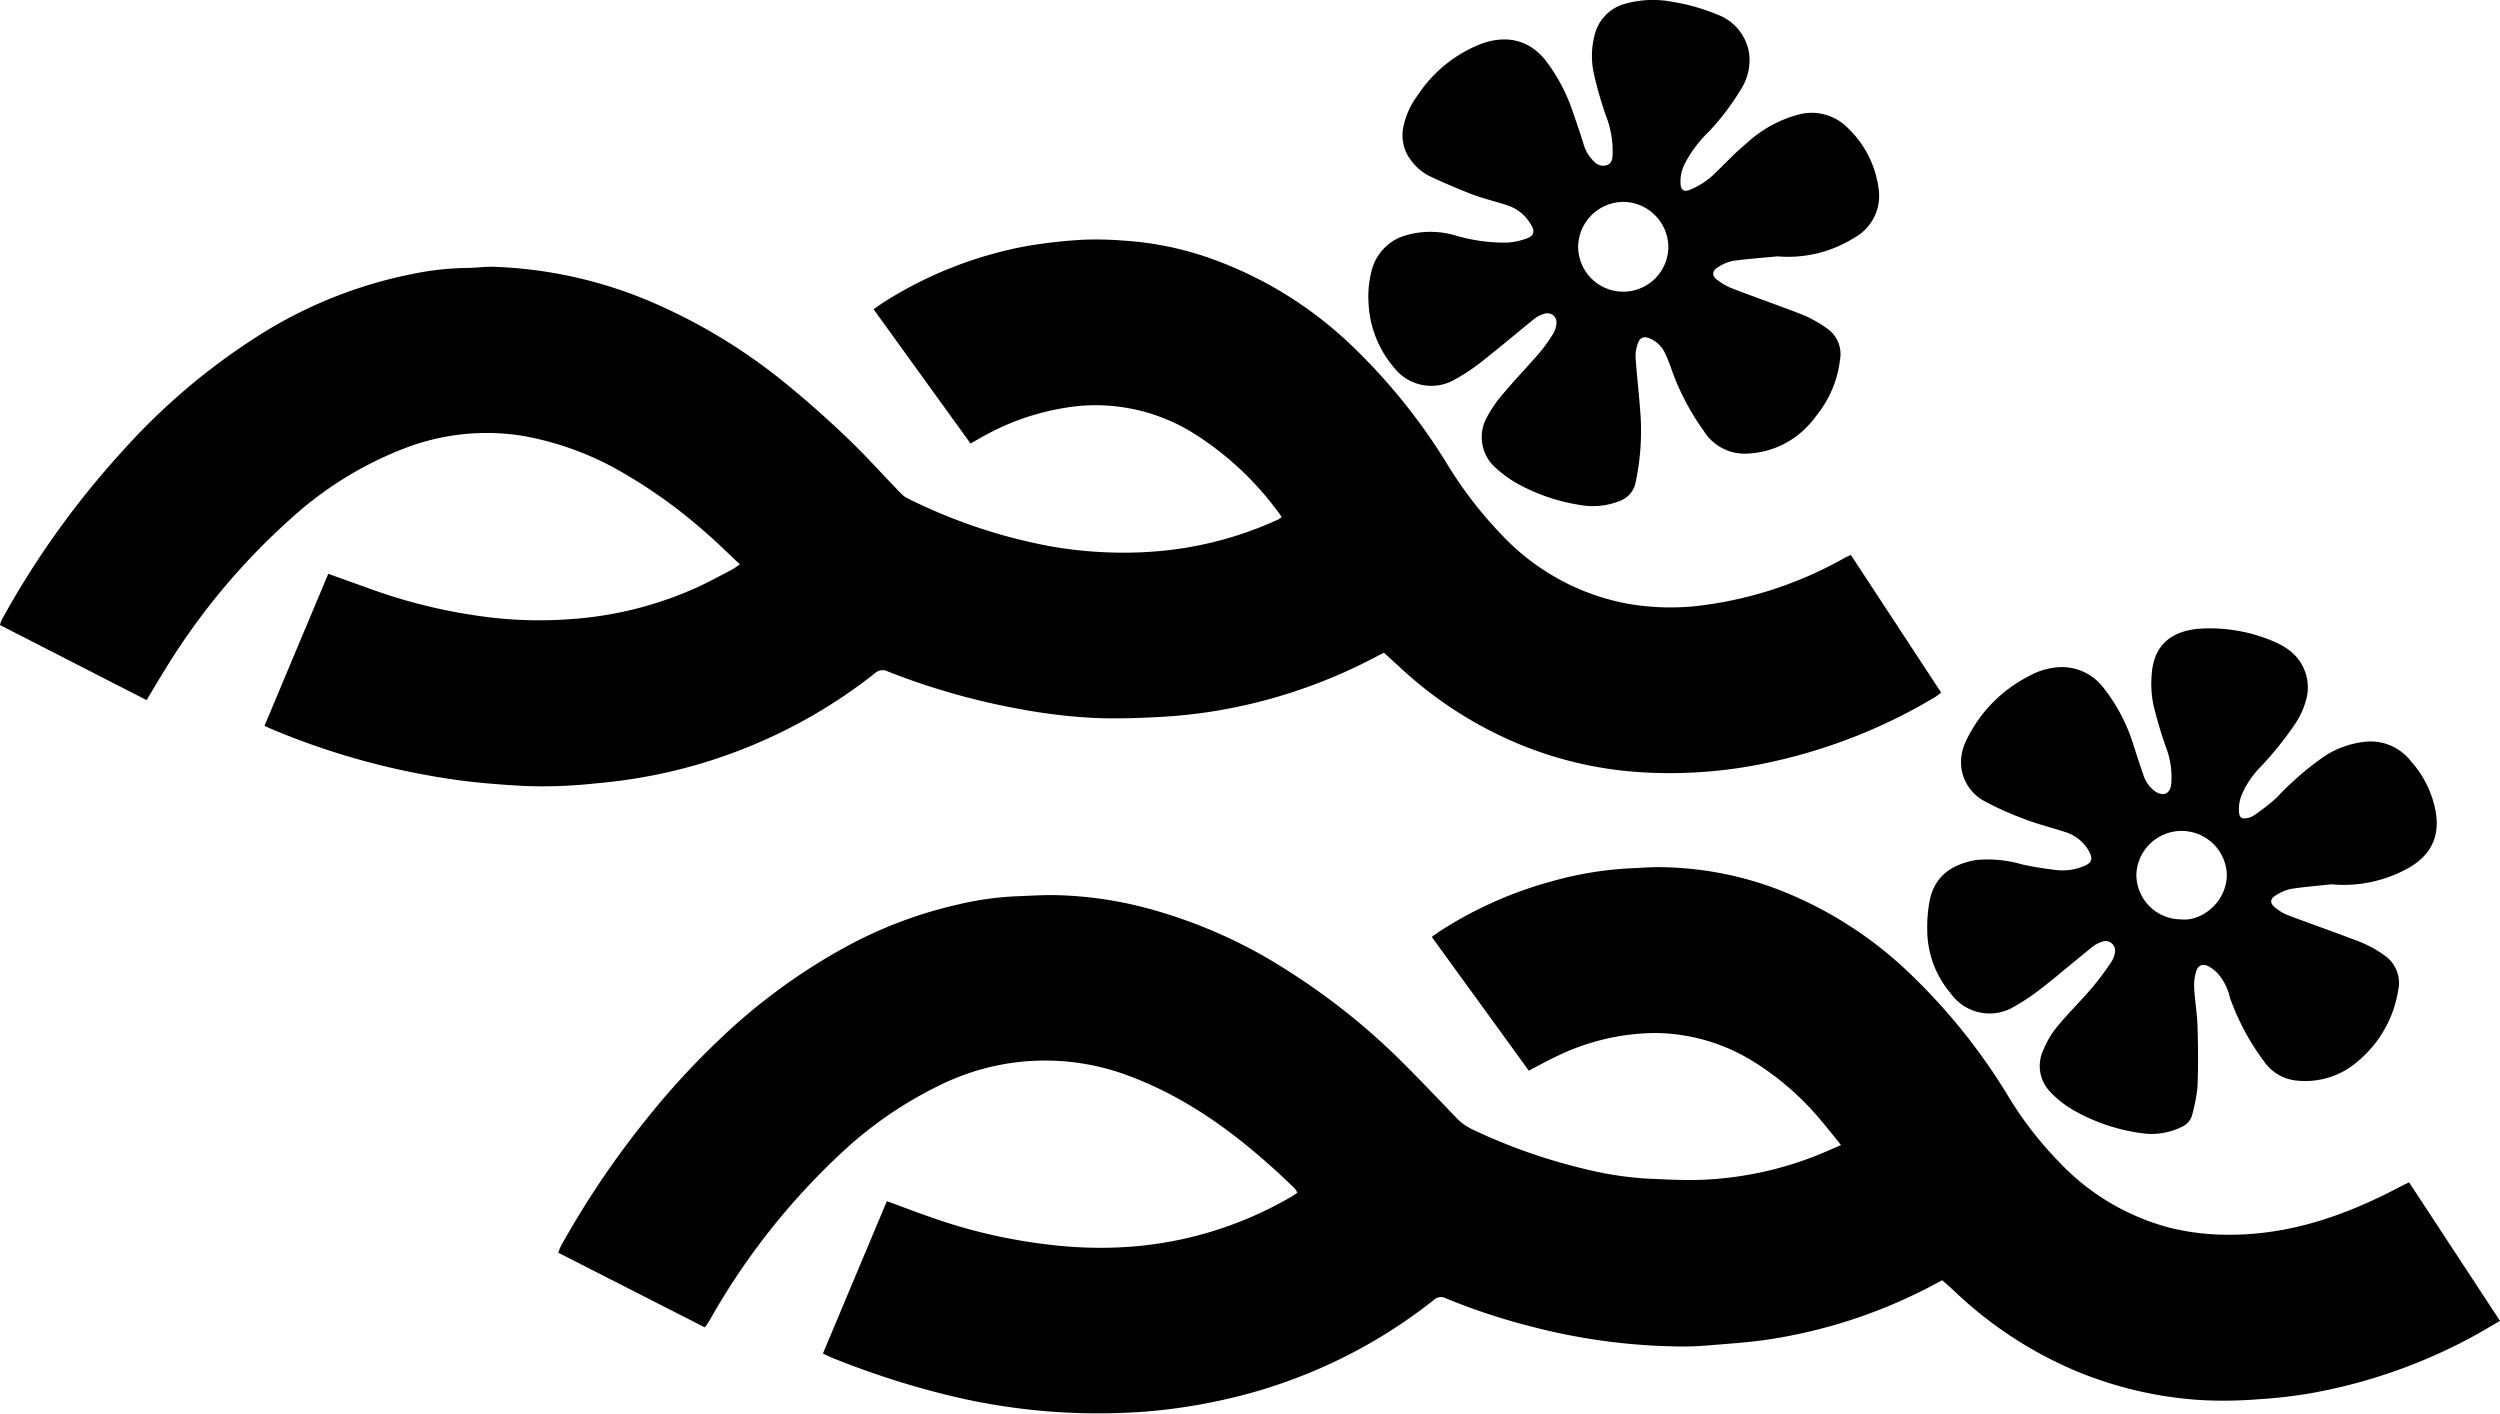 <svg xmlns="http://www.w3.org/2000/svg" viewBox="0 0 335.09 189.47"><title>Ресурс 4</title><g id="Слой_2" data-name="Слой 2"><g id="Слой_1-2" data-name="Слой 1"><path d="M322.9,158.47l12.19,18.58c-1.42.82-2.74,1.61-4.1,2.34a72.07,72.07,0,0,1-21.13,7.33,63.75,63.75,0,0,1-7,.82,59.63,59.63,0,0,1-7.32.15,52,52,0,0,1-17.27-3.92A54,54,0,0,1,262,173.1c-.53-.51-1.09-1-1.68-1.5l-1.77.94a69.16,69.16,0,0,1-22,7.07c-2.45.34-4.93.5-7.4.71-1.23.1-2.48.17-3.72.16a82,82,0,0,1-20-2.63A84.5,84.5,0,0,1,193.75,174a1.36,1.36,0,0,0-1.57.25,69.54,69.54,0,0,1-26.9,13.07,75.2,75.2,0,0,1-11.46,1.86,84,84,0,0,1-11.87.1,85.05,85.05,0,0,1-16.16-2.59A114.59,114.59,0,0,1,111.55,182c-.38-.16-.75-.35-1.25-.58,2.88-6.86,5.73-13.64,8.57-20.42,2.26.82,4.39,1.65,6.55,2.38a72.15,72.15,0,0,0,15.38,3.47,56.6,56.6,0,0,0,8.82.36,50.22,50.22,0,0,0,23.54-6.85c.23-.13.45-.3.73-.49a3,3,0,0,0-.36-.59c-6.38-6.16-13.25-11.6-21.64-14.85a31.76,31.76,0,0,0-25.55.85,53.28,53.28,0,0,0-13.77,9.45A92.67,92.67,0,0,0,95.1,177c-.12.2-.25.4-.38.59a3.7,3.7,0,0,1-.26.32l-19.63-10a7.88,7.88,0,0,1,.35-.89A120.76,120.76,0,0,1,87.13,149.4a104.38,104.38,0,0,1,9.07-9.85,79.73,79.73,0,0,1,17.41-12.77,58.25,58.25,0,0,1,14.87-5.56,41.33,41.33,0,0,1,7.58-1.08c1.79-.06,3.57-.19,5.35-.16a51.7,51.7,0,0,1,12.17,1.71,66.46,66.46,0,0,1,19.26,8.57,89.36,89.36,0,0,1,14.57,11.57c2.66,2.61,5.21,5.32,7.8,8a7,7,0,0,0,2,1.48,75.77,75.77,0,0,0,15.1,5.35,46.3,46.3,0,0,0,8.37,1.31c2.44.11,4.88.25,7.32.17a46.81,46.81,0,0,0,15.83-3.4c.92-.37,1.83-.79,2.93-1.26-1-1.24-1.85-2.33-2.75-3.38a37.43,37.43,0,0,0-8.92-7.77,25.32,25.32,0,0,0-13.23-3.87,30.74,30.74,0,0,0-13.45,3.24c-1.18.56-2.33,1.2-3.5,1.81-4.33-6-8.63-11.9-13-17.93.42-.29.79-.57,1.17-.82a53.4,53.4,0,0,1,14.94-6.64,47.49,47.49,0,0,1,10.4-1.73c1.28-.05,2.56-.16,3.83-.16a45.62,45.62,0,0,1,15.81,2.89,53,53,0,0,1,17.46,10.92,80.33,80.33,0,0,1,13.77,17.08,48.88,48.88,0,0,0,6.7,8.63,31.37,31.37,0,0,0,14.83,8.81,32.21,32.21,0,0,0,6.19.9c9,.42,17.09-2.35,24.87-6.49Z"/><path d="M99.17,75.64c-1.63-1.52-3.1-3-4.64-4.31A67.12,67.12,0,0,0,84,63.67a40.39,40.39,0,0,0-14.43-5.33A30.62,30.62,0,0,0,54.46,60a48.37,48.37,0,0,0-15.31,9.37A90,90,0,0,0,22.06,89.84c-.79,1.28-1.56,2.58-2.41,4L0,83.78a3.4,3.4,0,0,1,.22-.68A117.39,117.39,0,0,1,16.29,60.6a87.17,87.17,0,0,1,18-15.38,60.33,60.33,0,0,1,21-8.5,39.07,39.07,0,0,1,7.39-.81c1.16,0,2.32-.19,3.48-.15a58.88,58.88,0,0,1,20.56,4.46,75.51,75.51,0,0,1,18.69,11.26c2.82,2.3,5.55,4.73,8.18,7.25s4.81,5,7.21,7.44a3,3,0,0,0,.82.61,72.31,72.31,0,0,0,19,6.41,56.15,56.15,0,0,0,8.2.86,53.18,53.18,0,0,0,5.79-.12,48.4,48.4,0,0,0,16.69-4.29c.13-.07.25-.17.5-.33-.25-.36-.47-.71-.72-1a41.23,41.23,0,0,0-11.06-10.21,24.83,24.83,0,0,0-15.23-3.7,33.16,33.16,0,0,0-12.7,3.92c-.65.34-1.27.72-2,1.13l-13-18c.62-.42,1.17-.83,1.76-1.19A54.07,54.07,0,0,1,137.51,33a66.71,66.71,0,0,1,7.73-.87,45,45,0,0,1,5.33.12,42.89,42.89,0,0,1,11.58,2.35,52.82,52.82,0,0,1,19.24,11.93A79.18,79.18,0,0,1,193.85,62a55,55,0,0,0,7.84,10.11,30.88,30.88,0,0,0,16.47,8.81,33.57,33.57,0,0,0,8.79.36,52.22,52.22,0,0,0,20.34-6.53c.23-.12.47-.22.79-.37l12.11,18.46c-.34.25-.57.44-.83.6a72.78,72.78,0,0,1-21.86,8.67,62.37,62.37,0,0,1-17.81,1.38,50.8,50.8,0,0,1-17.3-4.28,53.46,53.46,0,0,1-14.7-9.72l-2.19-2-.8.4A70.61,70.61,0,0,1,163,95.28a70.15,70.15,0,0,1-7.39.81c-2.9.16-5.82.26-8.72.15A74,74,0,0,1,136.5,95,93.39,93.39,0,0,1,119,90a1.49,1.49,0,0,0-1.69.21,69.73,69.73,0,0,1-28,13.34A71.4,71.4,0,0,1,79.86,105a64.63,64.63,0,0,1-9.53.35c-3.48-.19-7-.46-10.41-1a99.08,99.08,0,0,1-23.13-6.47c-.42-.17-.84-.37-1.34-.59L44,76.91l6.21,2.23a72.25,72.25,0,0,0,14,3.42A56.1,56.1,0,0,0,76.29,83a49.32,49.32,0,0,0,16.95-4.18c1.66-.75,3.26-1.63,4.87-2.47A11.72,11.72,0,0,0,99.17,75.64Z"/><path d="M238.25,34.36c-2,.2-4,.33-6,.61a5.75,5.75,0,0,0-2,.86c-.73.42-.83,1.09-.18,1.61a8.19,8.19,0,0,0,2.19,1.25c3.18,1.23,6.41,2.34,9.58,3.59a16.72,16.72,0,0,1,3,1.71,4.17,4.17,0,0,1,1.78,4.27A14.45,14.45,0,0,1,244,55c-.46.63-.93,1.25-1.44,1.83a11.77,11.77,0,0,1-8.05,3.95,6.47,6.47,0,0,1-6.17-3.06A33,33,0,0,1,224,49.39a17.33,17.33,0,0,0-.88-2.15,3.82,3.82,0,0,0-1.89-1.83c-.81-.39-1.38-.24-1.68.58a4.75,4.75,0,0,0-.32,1.93c.14,2.24.42,4.48.58,6.72a33.09,33.09,0,0,1-.59,10.07,3.29,3.29,0,0,1-2.1,2.43,9.75,9.75,0,0,1-5.37.54,25.4,25.4,0,0,1-8.62-3,16.75,16.75,0,0,1-2.61-1.93,5.48,5.48,0,0,1-1.18-6.9,17,17,0,0,1,2.26-3.22c1.58-1.87,3.28-3.63,4.87-5.49a20.32,20.32,0,0,0,1.74-2.47,2.75,2.75,0,0,0,.39-1.18,1.23,1.23,0,0,0-1.67-1.41,3.56,3.56,0,0,0-1.32.69c-2.21,1.78-4.36,3.62-6.59,5.37a26.2,26.2,0,0,1-3.83,2.62,6.32,6.32,0,0,1-8.36-1.52,14.26,14.26,0,0,1-3.4-8.72,13.45,13.45,0,0,1,.36-4,6.58,6.58,0,0,1,4.72-5,11.8,11.8,0,0,1,6.43,0,23.44,23.44,0,0,0,7.11,1,9.59,9.59,0,0,0,2.59-.56c1-.36,1.1-1,.57-1.83a5.58,5.58,0,0,0-2.95-2.53c-1.75-.6-3.57-1-5.31-1.69s-3.58-1.47-5.33-2.3a6.8,6.8,0,0,1-2.47-2.09,5.5,5.5,0,0,1-1-4.73A10.5,10.5,0,0,1,190,12.8a18,18,0,0,1,8.55-6.93c3.45-1.26,6.57-.48,8.73,2.38A23.85,23.85,0,0,1,210.82,15c.49,1.43,1,2.87,1.43,4.3a5.07,5.07,0,0,0,1.51,2.44,1.57,1.57,0,0,0,1.73.35c.57-.25.63-.84.66-1.39a13.21,13.21,0,0,0-.91-5.23,49.91,49.91,0,0,1-1.6-5.58,11,11,0,0,1,.07-5.08A5.73,5.73,0,0,1,217.84.5,13.87,13.87,0,0,1,224.4.29a25.54,25.54,0,0,1,5.69,1.63,6.6,6.6,0,0,1,4.38,5.42A7.32,7.32,0,0,1,233.33,12a33.53,33.53,0,0,1-4.21,5.57,16.55,16.55,0,0,0-3.28,4.34,5.22,5.22,0,0,0-.58,2.82c.1.78.45,1,1.2.73A10.61,10.61,0,0,0,230.1,23c1.31-1.27,2.56-2.61,4-3.79a16.49,16.49,0,0,1,6.73-3.79,6.8,6.8,0,0,1,6.95,1.84,13.65,13.65,0,0,1,4,7.88,6.41,6.41,0,0,1-3.21,6.71A16.66,16.66,0,0,1,238.25,34.36Zm-20.62-7.3a6.1,6.1,0,0,0-6.1,5.93,6,6,0,1,0,12.09.12A6.1,6.1,0,0,0,217.63,27.06Z"/><path d="M312.46,118.53c-1.81.2-3.63.34-5.42.62a5.89,5.89,0,0,0-2,.86c-.76.47-.83,1-.15,1.59a6.27,6.27,0,0,0,1.88,1.11c2.75,1.05,5.53,2,8.29,3.06a20.18,20.18,0,0,1,2.26.92,14.87,14.87,0,0,1,2.39,1.44,4.48,4.48,0,0,1,1.73,4.63,15.55,15.55,0,0,1-5.16,9.28,10.76,10.76,0,0,1-8.61,2.78,6,6,0,0,1-4.18-2.52,32,32,0,0,1-4.6-8.58,7.24,7.24,0,0,0-1.75-3.37,6.35,6.35,0,0,0-1-.77c-.81-.46-1.46-.3-1.76.58a6.25,6.25,0,0,0-.28,2.28c.09,1.66.38,3.31.44,5,.09,2.75.12,5.5,0,8.25a21.82,21.82,0,0,1-.66,3.54,2.49,2.49,0,0,1-1.48,1.83,9.12,9.12,0,0,1-5.18.85,25.2,25.2,0,0,1-9.52-3.23,13.77,13.77,0,0,1-2.81-2.24,5,5,0,0,1-1-5.72,12.09,12.09,0,0,1,1.82-3.08c1.51-1.83,3.2-3.49,4.74-5.29a38.86,38.86,0,0,0,2.5-3.35,3.14,3.14,0,0,0,.52-1.27,1.29,1.29,0,0,0-1.71-1.51,4.07,4.07,0,0,0-1.41.78c-2.18,1.75-4.3,3.57-6.5,5.3a28.61,28.61,0,0,1-3.74,2.54,6.39,6.39,0,0,1-8.64-1.68,13.21,13.21,0,0,1-3.15-8.56,19,19,0,0,1,.33-3.92c.68-3.28,3-4.85,6.23-5.41a16.54,16.54,0,0,1,6.18.6,46.92,46.92,0,0,0,4.7.76,7.34,7.34,0,0,0,3.74-.62c.87-.41,1-.9.57-1.78a5.46,5.46,0,0,0-3.33-2.73c-1.76-.59-3.58-1-5.31-1.69a40.26,40.26,0,0,1-5.2-2.3,6,6,0,0,1-3.33-4.52,6.4,6.4,0,0,1,.6-3.63,18.64,18.64,0,0,1,8.42-8.72,9.42,9.42,0,0,1,4-1.21,7,7,0,0,1,6,2.73,23.52,23.52,0,0,1,4.07,7.79c.41,1.25.8,2.51,1.25,3.76a4.27,4.27,0,0,0,1.71,2.42c1.07.64,1.92.25,2.07-1a11.13,11.13,0,0,0-.68-4.91,56.06,56.06,0,0,1-1.74-5.9,14.47,14.47,0,0,1-.17-4.16c.33-3.85,2.78-5.55,6.21-5.88A21.76,21.76,0,0,1,304.81,86a9.1,9.1,0,0,1,1.54.82,6.23,6.23,0,0,1,2.73,7.07,11,11,0,0,1-1.59,3.34,44.34,44.34,0,0,1-4.62,5.69,12,12,0,0,0-2.28,3.35,5.13,5.13,0,0,0-.48,2.61c.07.69.33.91,1,.79a2.35,2.35,0,0,0,1-.38,29,29,0,0,0,3-2.33,40.48,40.48,0,0,1,6.41-5.57,12.33,12.33,0,0,1,5.86-2,6.85,6.85,0,0,1,5.79,2.67,13.77,13.77,0,0,1,3.07,5.7c1,3.75,0,6.6-3.36,8.55A17.82,17.82,0,0,1,312.46,118.53Zm-20.13,4.7c2.69.31,6.11-2.21,6.15-6a6.07,6.07,0,0,0-12.13-.06A6,6,0,0,0,292.33,123.23Z"/></g></g></svg>